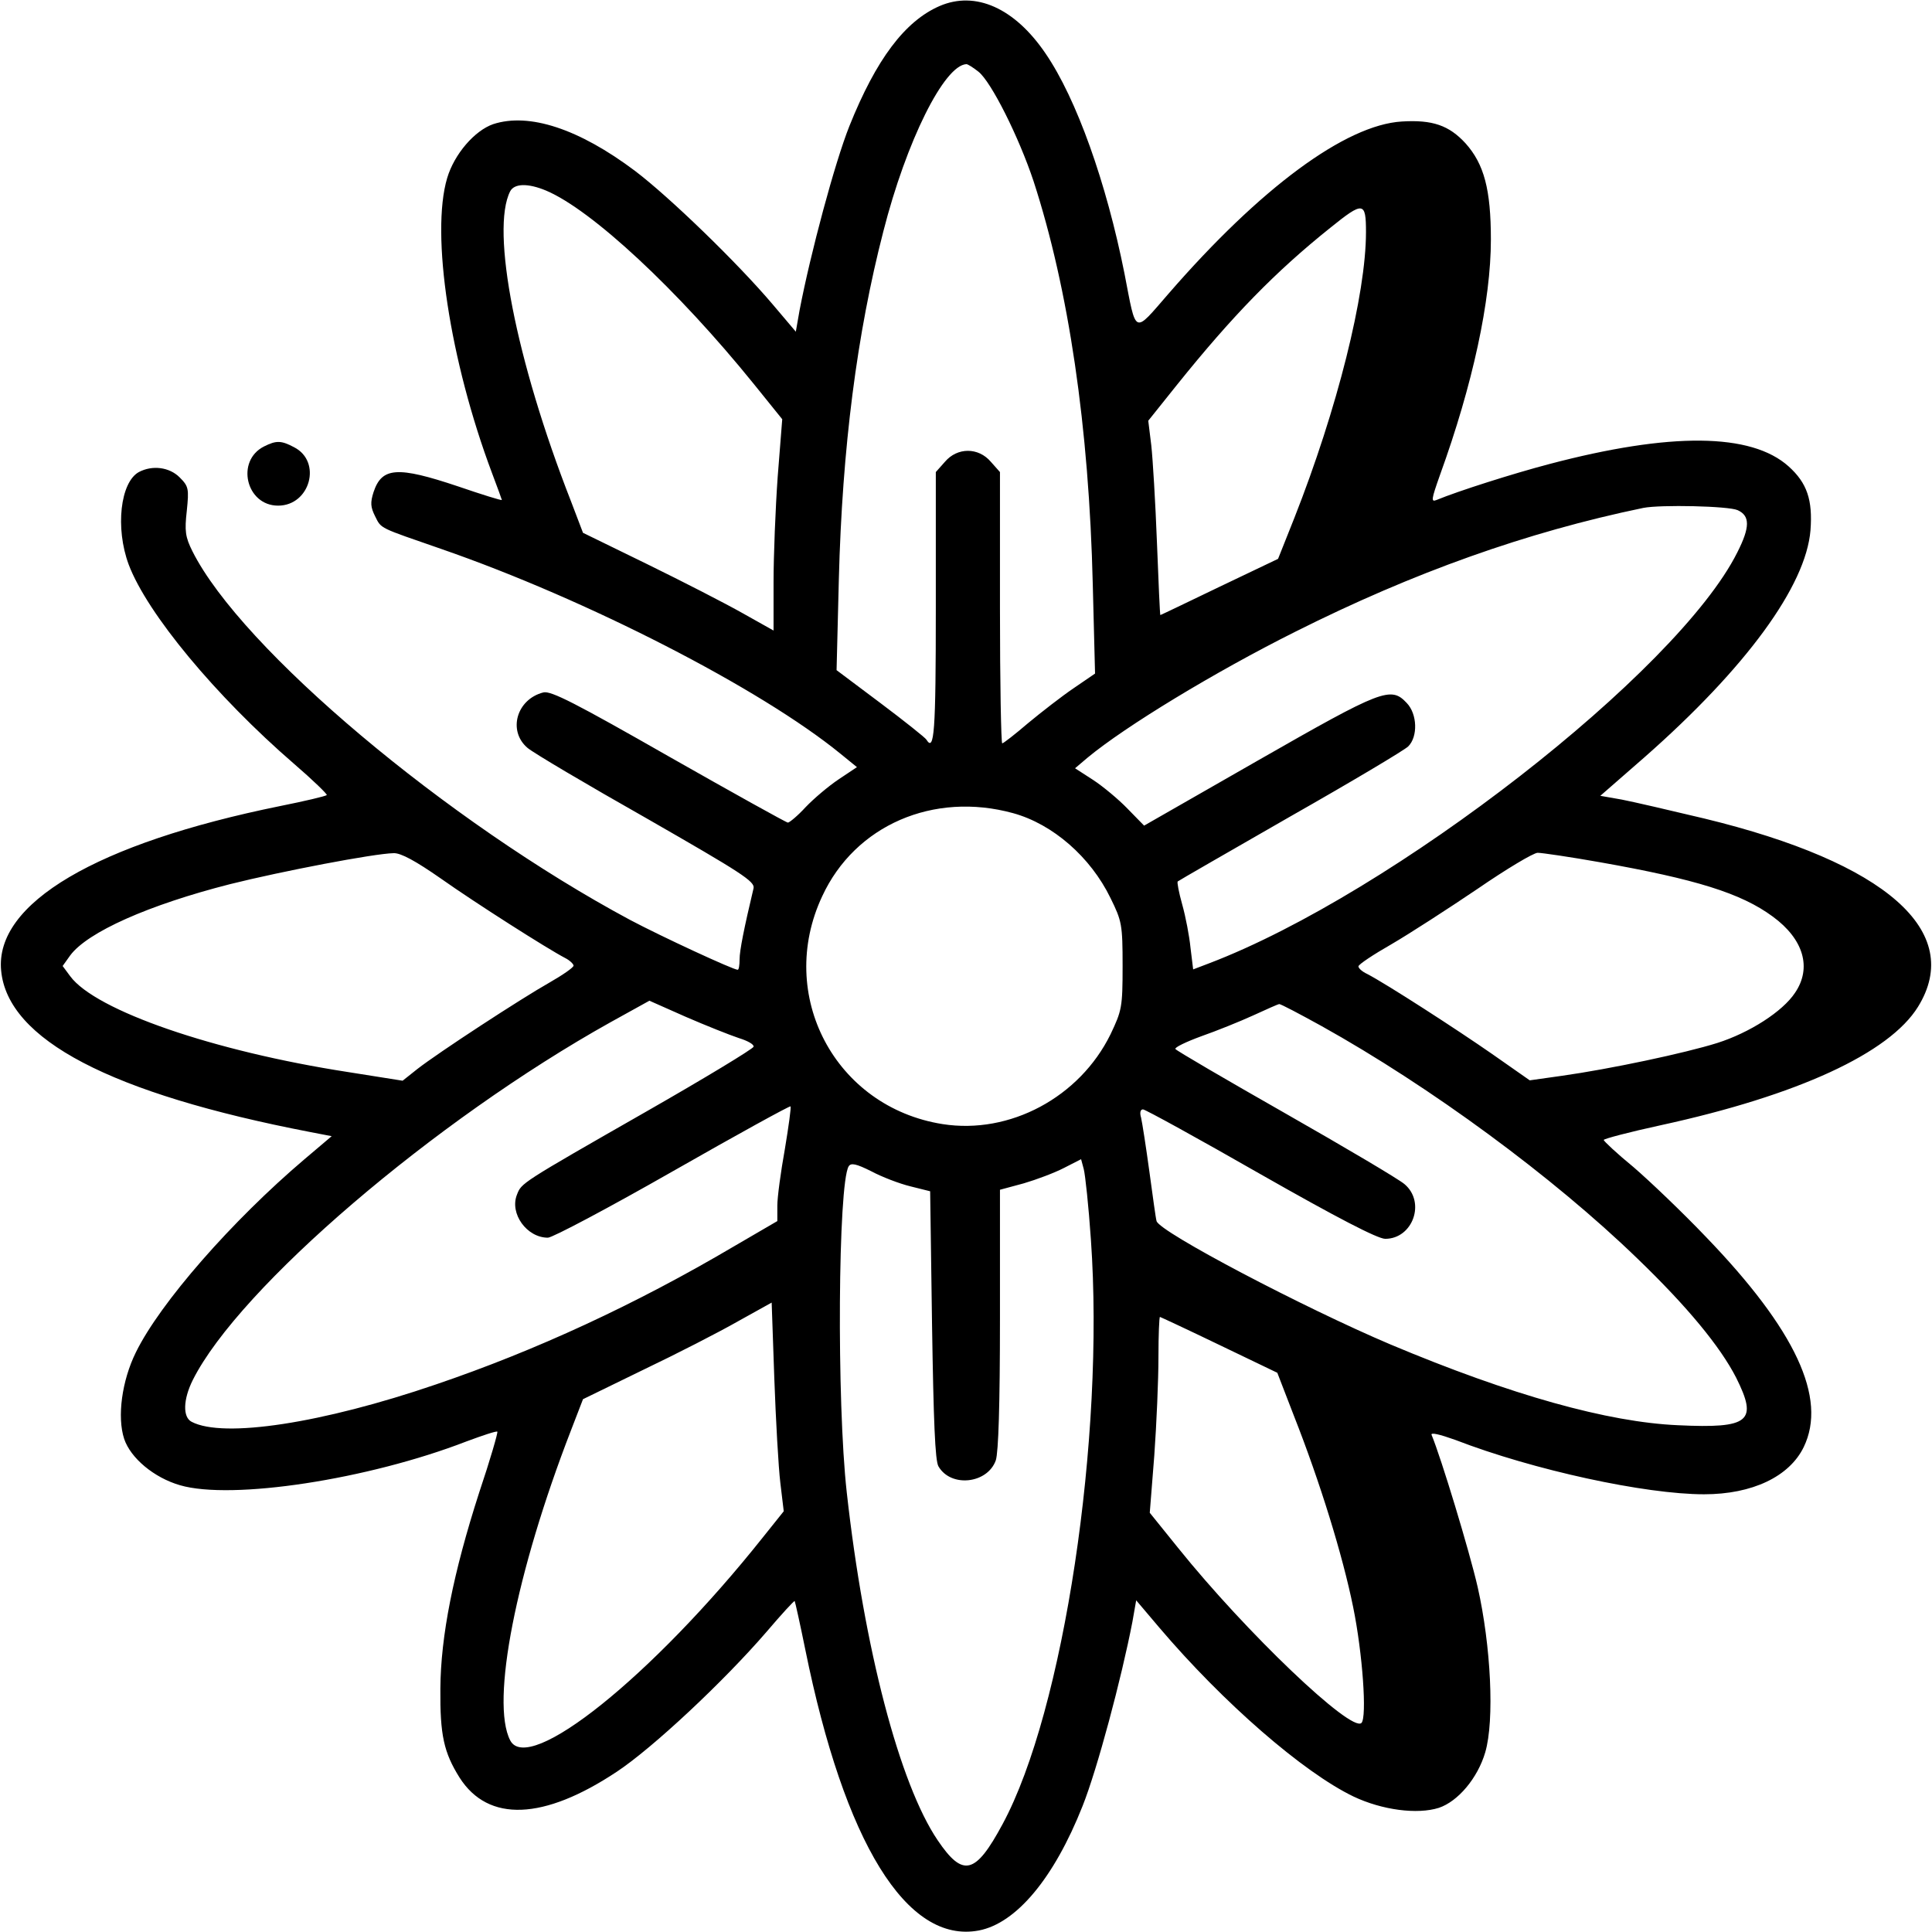 <?xml version="1.0" standalone="no"?>
<!DOCTYPE svg PUBLIC "-//W3C//DTD SVG 20010904//EN"
 "http://www.w3.org/TR/2001/REC-SVG-20010904/DTD/svg10.dtd">
<svg version="1.0" xmlns="http://www.w3.org/2000/svg"
 width="512pt" height="512pt" viewBox="0 0 512 512"
 preserveAspectRatio="xMidYMid meet">
<g transform="translate(0,512) scale(0.1,-0.1)"
fill="#000000" stroke="none">
<path d="M2490 5104 c-92 -40 -168 -141 -239 -318 -39 -98 -103 -337 -132
-488 l-10 -57 -61 72 c-94 111 -274 285 -365 354 -149 112 -281 155 -376 124
-49 -17 -103 -79 -122 -143 -44 -148 7 -484 119 -782 14 -37 26 -70 26 -71 0
-2 -52 14 -116 36 -161 54 -202 51 -224 -15 -9 -28 -8 -40 4 -64 17 -34 9 -29
176 -87 384 -133 845 -369 1058 -543 l43 -35 -48 -32 c-27 -18 -66 -51 -88
-74 -21 -23 -43 -41 -47 -41 -4 0 -146 79 -315 175 -247 141 -313 175 -333
170 -71 -18 -95 -102 -42 -147 15 -13 157 -97 316 -187 251 -144 287 -167 283
-185 -25 -105 -37 -165 -37 -188 0 -16 -2 -28 -5 -28 -12 0 -202 88 -285 132
-485 260 -1030 718 -1160 977 -19 38 -21 54 -15 107 6 59 5 65 -19 89 -27 27
-72 33 -108 14 -49 -27 -63 -148 -27 -245 49 -130 231 -349 438 -528 50 -43
89 -81 87 -83 -3 -3 -58 -16 -123 -29 -488 -99 -757 -258 -740 -436 17 -183
290 -326 819 -428 l57 -11 -72 -61 c-192 -163 -383 -381 -447 -512 -37 -75
-50 -171 -31 -229 17 -51 79 -103 148 -123 137 -40 498 15 759 116 43 16 79
28 82 26 2 -2 -19 -75 -48 -161 -69 -214 -102 -381 -103 -520 -1 -123 9 -169
51 -236 76 -119 223 -113 417 16 95 63 283 239 396 370 40 47 74 84 75 82 1
-1 14 -59 28 -128 104 -513 269 -781 460 -745 99 19 199 138 275 330 39 98
103 338 132 488 l10 57 61 -72 c170 -200 382 -384 515 -448 76 -36 169 -48
226 -30 51 17 103 79 123 147 25 85 15 283 -20 438 -22 96 -97 343 -122 403
-4 8 21 2 63 -13 207 -80 503 -144 659 -144 128 0 226 47 264 125 63 130 -22
311 -259 557 -62 65 -149 148 -192 185 -44 36 -79 69 -79 72 0 3 68 21 151 39
363 79 606 191 682 314 123 199 -84 382 -567 499 -88 21 -187 44 -218 50 l-57
10 118 103 c268 236 427 453 439 601 6 80 -9 125 -58 169 -99 89 -313 91 -635
6 -95 -25 -240 -71 -298 -95 -15 -6 -14 1 9 66 87 240 135 463 135 624 0 133
-18 200 -67 255 -44 48 -88 63 -169 58 -149 -9 -375 -176 -618 -456 -94 -108
-85 -112 -117 53 -48 241 -127 463 -209 583 -82 121 -186 167 -281 126z m103
-174 c34 -27 107 -173 146 -290 93 -286 147 -651 157 -1070 l6 -235 -57 -39
c-31 -21 -85 -63 -120 -92 -35 -30 -66 -54 -69 -54 -3 0 -6 162 -6 359 l0 360
-24 27 c-33 39 -89 39 -122 0 l-24 -27 0 -360 c0 -331 -4 -383 -25 -349 -3 5
-58 49 -122 97 l-116 87 6 240 c9 350 48 652 118 923 61 239 161 440 220 443
4 0 18 -9 32 -20z m-1146 -315 c121 -51 349 -263 551 -513 l75 -93 -12 -152
c-6 -84 -11 -210 -11 -280 l0 -128 -82 46 c-46 26 -159 84 -253 130 l-170 83
-32 84 c-146 373 -213 719 -161 821 11 21 47 22 95 2z m2173 -110 c0 -165 -76
-469 -190 -758 l-43 -108 -155 -74 c-85 -41 -156 -75 -157 -75 -1 0 -5 87 -9
193 -4 105 -11 221 -15 257 l-8 65 76 95 c147 183 261 300 406 416 88 71 95
70 95 -11z m985 -737 c33 -15 33 -45 -1 -112 -158 -316 -914 -904 -1400 -1089
l-42 -16 -7 57 c-3 31 -13 83 -22 115 -9 32 -14 59 -12 61 2 2 136 79 298 172
162 92 303 176 313 186 26 26 24 86 -4 115 -42 45 -65 36 -392 -151 l-304
-174 -44 45 c-23 24 -65 59 -91 76 l-48 31 33 28 c100 83 337 227 551 334 313
157 613 264 922 328 46 9 226 5 250 -6z m-1920 -803 c105 -29 205 -116 258
-225 30 -61 32 -70 32 -180 0 -109 -2 -118 -32 -181 -82 -167 -267 -266 -445
-238 -285 45 -442 342 -319 604 87 188 295 278 506 220z m-1517 -173 c92 -65
282 -186 330 -211 12 -6 22 -16 22 -20 0 -5 -29 -25 -64 -45 -76 -43 -295
-186 -350 -229 l-39 -31 -145 23 c-356 55 -669 163 -736 254 l-20 27 20 28
c46 62 208 134 424 189 136 34 381 81 433 82 19 1 59 -21 125 -67z m3072 43
c254 -45 374 -82 458 -144 82 -60 104 -136 59 -202 -33 -50 -121 -106 -206
-133 -86 -27 -284 -69 -412 -87 l-85 -12 -100 70 c-92 64 -279 185 -331 212
-13 6 -23 15 -23 20 0 5 39 31 88 59 48 28 150 94 227 146 77 53 149 96 160
96 11 0 86 -11 165 -25z m-2282 -466 c23 -7 41 -17 39 -23 -2 -6 -129 -83
-283 -171 -336 -192 -332 -190 -344 -221 -20 -50 26 -114 82 -114 12 0 161 79
331 176 170 97 310 174 312 172 2 -2 -5 -53 -15 -113 -11 -61 -20 -128 -20
-150 l0 -41 -115 -67 c-261 -154 -525 -276 -790 -366 -301 -103 -563 -143
-647 -99 -24 12 -23 59 3 111 123 245 641 688 1107 948 l103 57 97 -43 c53
-23 116 -48 140 -56z m1544 32 c289 -161 614 -400 837 -616 133 -128 220 -234
262 -316 58 -116 36 -135 -154 -126 -185 8 -441 79 -762 214 -229 97 -612 298
-620 327 -2 6 -10 65 -19 131 -9 66 -19 130 -22 143 -4 13 -2 22 5 22 6 0 146
-77 312 -172 202 -115 310 -171 330 -171 73 0 108 97 51 145 -15 13 -157 97
-315 187 -158 90 -290 167 -292 171 -3 4 28 19 69 34 40 14 102 39 137 55 35
16 66 30 69 30 3 1 54 -26 112 -58z m-611 -566 c37 -524 -72 -1249 -234 -1549
-72 -134 -105 -142 -172 -43 -101 149 -195 508 -241 922 -27 241 -23 817 5
864 6 10 20 7 60 -13 28 -15 75 -33 104 -40 l52 -13 5 -354 c4 -254 8 -360 17
-375 33 -57 130 -46 152 16 7 22 11 146 11 375 l0 342 63 17 c34 10 82 28 107
41 l45 23 7 -26 c4 -15 13 -99 19 -187z m-823 -645 l9 -75 -56 -70 c-292 -367
-621 -631 -669 -537 -52 101 15 444 161 821 l32 83 160 78 c88 42 201 100 250
128 l90 50 7 -201 c4 -111 11 -236 16 -277z m1163 366 l154 -74 44 -114 c69
-175 129 -369 157 -507 25 -122 37 -292 22 -307 -27 -26 -306 240 -486 464
l-75 93 12 152 c6 84 11 200 11 260 0 59 2 107 4 107 1 0 72 -33 157 -74z"/>
<path d="M700 3937 c-76 -38 -48 -157 37 -157 85 0 117 117 42 155 -34 18 -47
18 -79 2z"/>
</g>
</svg>
